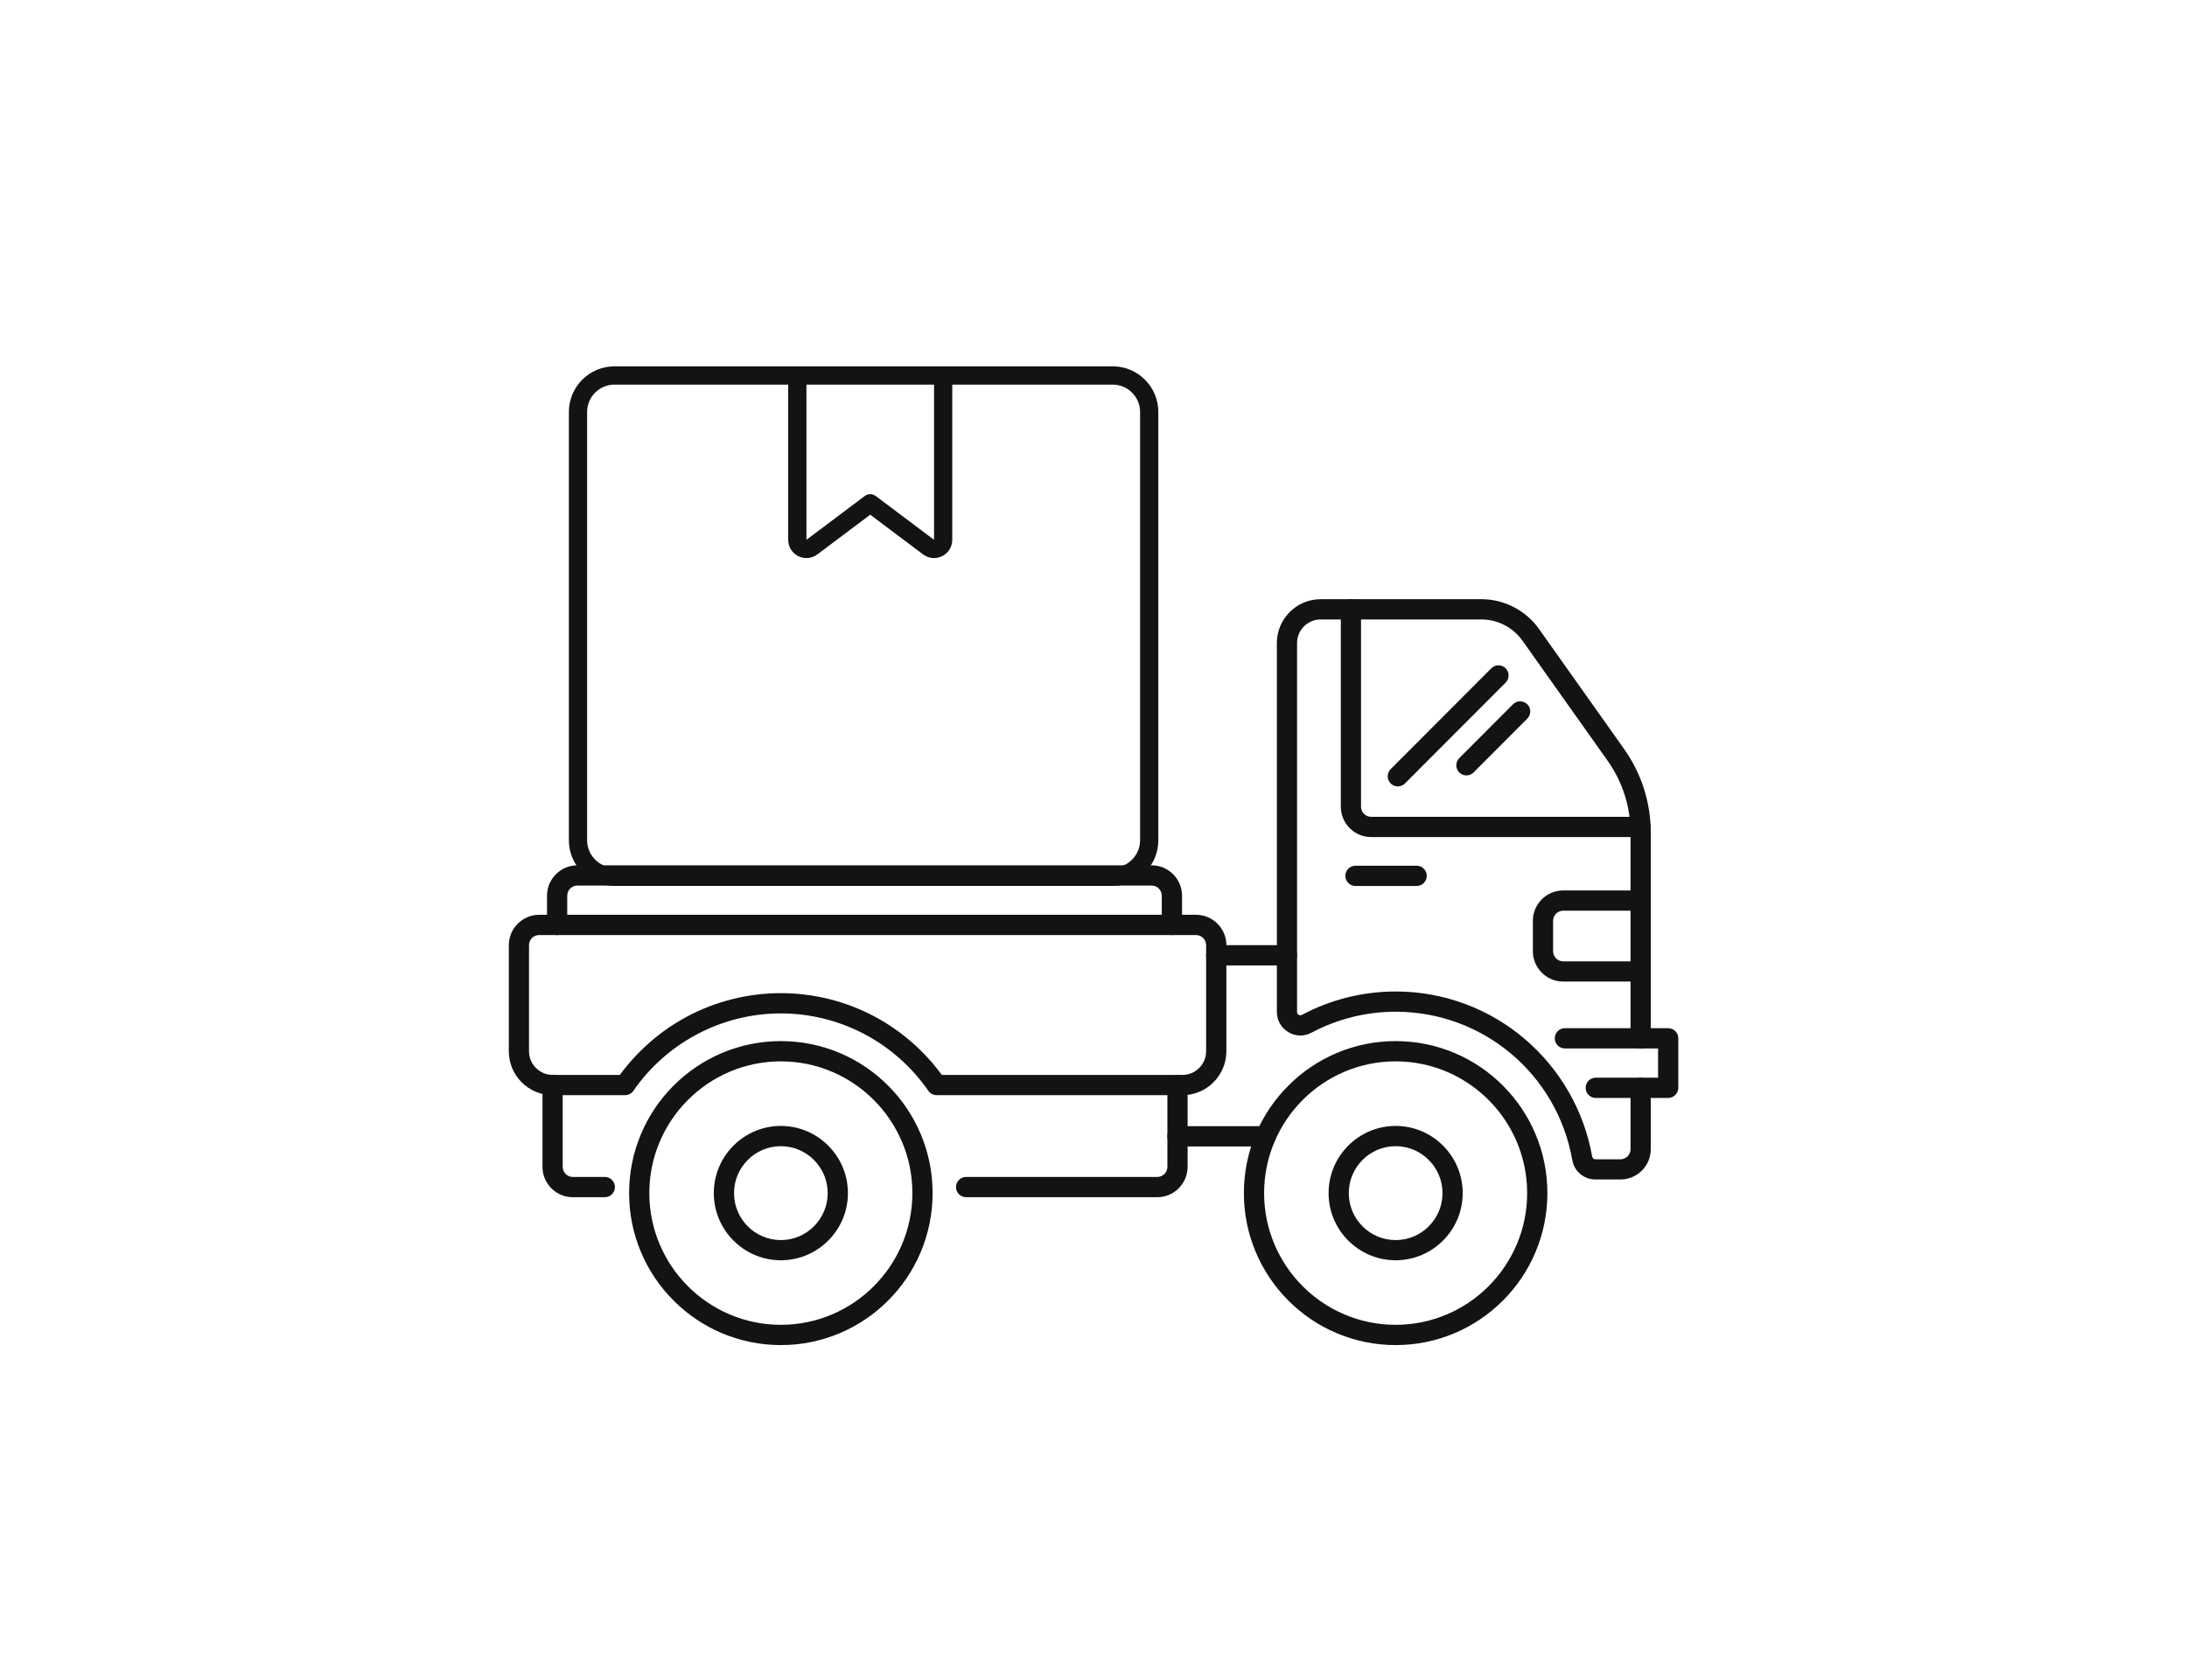 <svg width="164" height="126" viewBox="0 0 164 126" fill="none" xmlns="http://www.w3.org/2000/svg">
<path d="M58.555 100.895C57.019 100.895 55.53 100.593 54.126 99.998C52.771 99.425 51.556 98.602 50.51 97.554C49.464 96.507 48.646 95.289 48.071 93.932C47.477 92.525 47.176 91.033 47.176 89.494C47.176 87.956 47.477 86.464 48.071 85.057C48.643 83.699 49.464 82.482 50.51 81.434C51.556 80.386 52.771 79.567 54.126 78.99C55.53 78.395 57.019 78.094 58.555 78.094C60.091 78.094 61.58 78.395 62.984 78.99C64.339 79.564 65.555 80.386 66.6 81.434C67.646 82.482 68.464 83.699 69.039 85.057C69.633 86.464 69.934 87.956 69.934 89.494C69.934 91.033 69.633 92.525 69.039 93.932C68.467 95.289 67.646 96.507 66.6 97.554C65.555 98.602 64.339 99.422 62.984 99.998C61.58 100.593 60.091 100.895 58.555 100.895ZM58.555 79.613C53.116 79.613 48.692 84.045 48.692 89.494C48.692 94.944 53.116 99.375 58.555 99.375C63.994 99.375 68.418 94.944 68.418 89.494C68.418 84.045 63.991 79.613 58.555 79.613Z" fill="#131314"/>
<path d="M58.556 94.533C55.783 94.533 53.527 92.273 53.527 89.495C53.527 86.717 55.783 84.457 58.556 84.457C61.329 84.457 63.584 86.717 63.584 89.495C63.584 92.273 61.329 94.533 58.556 94.533ZM58.556 85.976C56.618 85.976 55.044 87.556 55.044 89.498C55.044 91.439 56.621 93.019 58.556 93.019C60.491 93.019 62.068 91.439 62.068 89.498C62.068 87.556 60.494 85.976 58.556 85.976Z" fill="#131314"/>
<path d="M104.657 100.895C103.121 100.895 101.632 100.593 100.228 99.998C98.873 99.425 97.657 98.602 96.612 97.554C95.566 96.507 94.747 95.289 94.172 93.932C93.579 92.525 93.277 91.033 93.277 89.494C93.277 87.956 93.579 86.464 94.172 85.057C94.745 83.699 95.566 82.482 96.612 81.434C97.657 80.386 98.873 79.567 100.228 78.99C101.632 78.395 103.121 78.094 104.657 78.094C106.192 78.094 107.681 78.395 109.086 78.99C110.441 79.564 111.656 80.386 112.702 81.434C113.747 82.482 114.566 83.699 115.141 85.057C115.735 86.464 116.036 87.956 116.036 89.494C116.036 91.033 115.735 92.525 115.141 93.932C114.569 95.289 113.747 96.507 112.702 97.554C111.656 98.602 110.441 99.422 109.086 99.998C107.681 100.593 106.192 100.895 104.657 100.895ZM104.657 79.613C99.217 79.613 94.794 84.045 94.794 89.494C94.794 94.944 99.217 99.375 104.657 99.375C110.096 99.375 114.519 94.944 114.519 89.494C114.519 84.045 110.096 79.613 104.657 79.613Z" fill="#131314"/>
<path d="M104.657 94.533C101.884 94.533 99.629 92.273 99.629 89.495C99.629 86.717 101.884 84.457 104.657 84.457C107.43 84.457 109.686 86.717 109.686 89.495C109.686 92.273 107.43 94.533 104.657 94.533ZM104.657 85.976C102.719 85.976 101.143 87.556 101.143 89.498C101.143 91.439 102.719 93.019 104.657 93.019C106.596 93.019 108.172 91.439 108.172 89.498C108.172 87.556 106.596 85.976 104.657 85.976Z" fill="#131314"/>
<path d="M104.821 58.989C104.626 58.989 104.432 58.915 104.284 58.767C103.989 58.471 103.989 57.991 104.284 57.692L111.834 50.128C112.13 49.832 112.609 49.832 112.907 50.128C113.203 50.425 113.203 50.904 112.907 51.203L105.357 58.767C105.209 58.915 105.015 58.989 104.821 58.989Z" fill="#131314"/>
<path d="M109.965 58.164C109.771 58.164 109.577 58.09 109.429 57.942C109.133 57.645 109.133 57.165 109.429 56.867L113.458 52.83C113.754 52.533 114.233 52.533 114.531 52.83C114.827 53.126 114.827 53.606 114.531 53.905L110.502 57.942C110.354 58.09 110.16 58.164 109.965 58.164Z" fill="#131314"/>
<path d="M121.514 88.474H119.639C118.779 88.474 118.051 87.862 117.904 87.02C116.773 80.57 111.202 75.889 104.655 75.889C102.457 75.889 100.275 76.434 98.345 77.463C97.792 77.759 97.141 77.743 96.607 77.419C96.07 77.096 95.75 76.531 95.75 75.903V48.236C95.75 46.423 97.223 44.945 99.035 44.945H111.085C112.798 44.945 114.416 45.782 115.41 47.183L121.782 56.173C123.096 58.024 123.789 60.205 123.789 62.475V77.891C123.789 78.31 123.449 78.65 123.031 78.65C122.612 78.65 122.272 78.31 122.272 77.891V62.475C122.272 60.52 121.676 58.647 120.545 57.053L114.172 48.063C113.464 47.062 112.308 46.465 111.082 46.465H99.032C98.058 46.465 97.264 47.26 97.264 48.236V75.905C97.264 76.029 97.34 76.094 97.384 76.119C97.428 76.147 97.521 76.182 97.631 76.125C99.779 74.978 102.207 74.372 104.655 74.372C106.459 74.372 108.221 74.69 109.897 75.318C111.515 75.924 113.006 76.802 114.329 77.926C116.995 80.192 118.793 83.329 119.395 86.76C119.415 86.875 119.519 86.96 119.639 86.96H121.514C121.933 86.96 122.272 86.62 122.272 86.201V81.604C122.272 81.184 122.612 80.844 123.031 80.844C123.449 80.844 123.789 81.184 123.789 81.604V86.201C123.789 87.454 122.768 88.474 121.514 88.474Z" fill="#131314"/>
<path d="M123.019 62.788H102.82C101.566 62.788 100.545 61.765 100.545 60.509V45.705C100.545 45.285 100.884 44.945 101.303 44.945C101.722 44.945 102.061 45.285 102.061 45.705V60.509C102.061 60.928 102.401 61.269 102.82 61.269H123.019C123.438 61.269 123.777 61.609 123.777 62.028C123.777 62.448 123.438 62.788 123.019 62.788Z" fill="#131314"/>
<path d="M106.233 66.457H101.645C101.226 66.457 100.887 66.117 100.887 65.697C100.887 65.278 101.226 64.938 101.645 64.938H106.233C106.652 64.938 106.991 65.278 106.991 65.697C106.991 66.117 106.652 66.457 106.233 66.457Z" fill="#131314"/>
<path d="M123.031 73.627H117.222C115.968 73.627 114.947 72.604 114.947 71.348V69.072C114.947 67.816 115.968 66.793 117.222 66.793H123.031C123.45 66.793 123.789 67.133 123.789 67.553C123.789 67.972 123.45 68.312 123.031 68.312H117.222C116.803 68.312 116.464 68.652 116.464 69.072V71.351C116.464 71.771 116.803 72.111 117.222 72.111H123.031C123.45 72.111 123.789 72.451 123.789 72.87C123.789 73.287 123.45 73.627 123.031 73.627Z" fill="#131314"/>
<path d="M125.095 82.358H119.664C119.245 82.358 118.906 82.018 118.906 81.598C118.906 81.178 119.245 80.838 119.664 80.838H124.337V78.644H117.348C116.929 78.644 116.59 78.304 116.59 77.885C116.59 77.465 116.929 77.125 117.348 77.125H125.095C125.514 77.125 125.853 77.465 125.853 77.885V81.595C125.85 82.018 125.511 82.358 125.095 82.358Z" fill="#131314"/>
<path d="M96.507 72.416H91.202C90.783 72.416 90.444 72.076 90.444 71.656C90.444 71.237 90.783 70.897 91.202 70.897H96.507C96.926 70.897 97.265 71.237 97.265 71.656C97.265 72.076 96.926 72.416 96.507 72.416Z" fill="#131314"/>
<path d="M94.919 85.996H88.297C87.879 85.996 87.539 85.656 87.539 85.236C87.539 84.817 87.879 84.477 88.297 84.477H94.919C95.338 84.477 95.677 84.817 95.677 85.236C95.677 85.659 95.338 85.996 94.919 85.996Z" fill="#131314"/>
<path d="M45.355 89.803H42.954C41.701 89.803 40.68 88.78 40.68 87.524V81.387C40.68 80.967 41.019 80.627 41.438 80.627C41.857 80.627 42.196 80.967 42.196 81.387V87.524C42.196 87.944 42.536 88.284 42.954 88.284H45.355C45.774 88.284 46.113 88.624 46.113 89.044C46.111 89.463 45.774 89.803 45.355 89.803Z" fill="#131314"/>
<path d="M86.783 89.803H72.448C72.029 89.803 71.689 89.463 71.689 89.044C71.689 88.624 72.029 88.284 72.448 88.284H86.783C87.202 88.284 87.542 87.944 87.542 87.524V81.387C87.542 80.967 87.881 80.627 88.3 80.627C88.719 80.627 89.058 80.967 89.058 81.387V87.524C89.055 88.78 88.037 89.803 86.783 89.803Z" fill="#131314"/>
<path d="M88.677 82.148H70.236C69.986 82.148 69.754 82.027 69.614 81.822C67.096 78.185 62.962 76.016 58.555 76.016C54.148 76.016 50.014 78.185 47.496 81.822C47.354 82.027 47.121 82.148 46.875 82.148H41.441C39.632 82.148 38.156 80.672 38.156 78.857V70.898C38.156 69.642 39.177 68.619 40.431 68.619H89.69C90.944 68.619 91.965 69.642 91.965 70.898V78.857C91.959 80.672 90.487 82.148 88.677 82.148ZM70.627 80.629H88.677C89.652 80.629 90.445 79.833 90.445 78.857V70.898C90.445 70.478 90.106 70.138 89.687 70.138H40.428C40.009 70.138 39.67 70.478 39.67 70.898V78.857C39.67 79.833 40.464 80.629 41.438 80.629H46.483C47.808 78.824 49.535 77.318 51.504 76.262C53.658 75.108 56.097 74.496 58.555 74.496C61.013 74.496 63.452 75.108 65.607 76.262C67.575 77.318 69.302 78.824 70.627 80.629Z" fill="#131314"/>
<path d="M87.878 70.141C87.459 70.141 87.12 69.801 87.12 69.381V67.187C87.12 66.768 86.78 66.427 86.361 66.427H43.294C42.875 66.427 42.536 66.768 42.536 67.187V69.381C42.536 69.801 42.197 70.141 41.778 70.141C41.359 70.141 41.02 69.801 41.02 69.381V67.187C41.02 65.931 42.041 64.908 43.294 64.908H86.364C87.618 64.908 88.639 65.931 88.639 67.187V69.381C88.636 69.801 88.297 70.141 87.878 70.141Z" fill="#131314"/>
<path d="M85.86 28.483C85.215 27.837 84.357 27.48 83.443 27.48H46.077C45.164 27.48 44.306 27.837 43.661 28.483C43.016 29.129 42.66 29.989 42.66 30.904V63.027C42.66 63.943 43.016 64.802 43.661 65.449C44.306 66.095 45.164 66.451 46.077 66.451H83.443C84.357 66.451 85.215 66.095 85.86 65.449C86.505 64.802 86.861 63.943 86.861 63.027V30.904C86.861 29.99 86.505 29.129 85.86 28.483ZM60.474 40.491V28.85H70.043V40.491L65.668 37.204C65.425 37.021 65.091 37.021 64.848 37.204L60.474 40.491ZM85.494 63.027C85.494 64.161 84.574 65.082 83.443 65.082H46.077C44.946 65.082 44.027 64.161 44.027 63.027V30.904C44.027 29.771 44.946 28.85 46.077 28.85H59.106V40.491C59.106 41.013 59.395 41.483 59.862 41.716C60.328 41.949 60.876 41.899 61.293 41.587L65.257 38.608L69.222 41.587C69.465 41.769 69.752 41.862 70.041 41.862C70.25 41.862 70.458 41.814 70.653 41.716C71.12 41.483 71.409 41.013 71.409 40.491V28.85H83.443C84.574 28.85 85.494 29.771 85.494 30.904V63.027Z" fill="#131314"/>
</svg>
